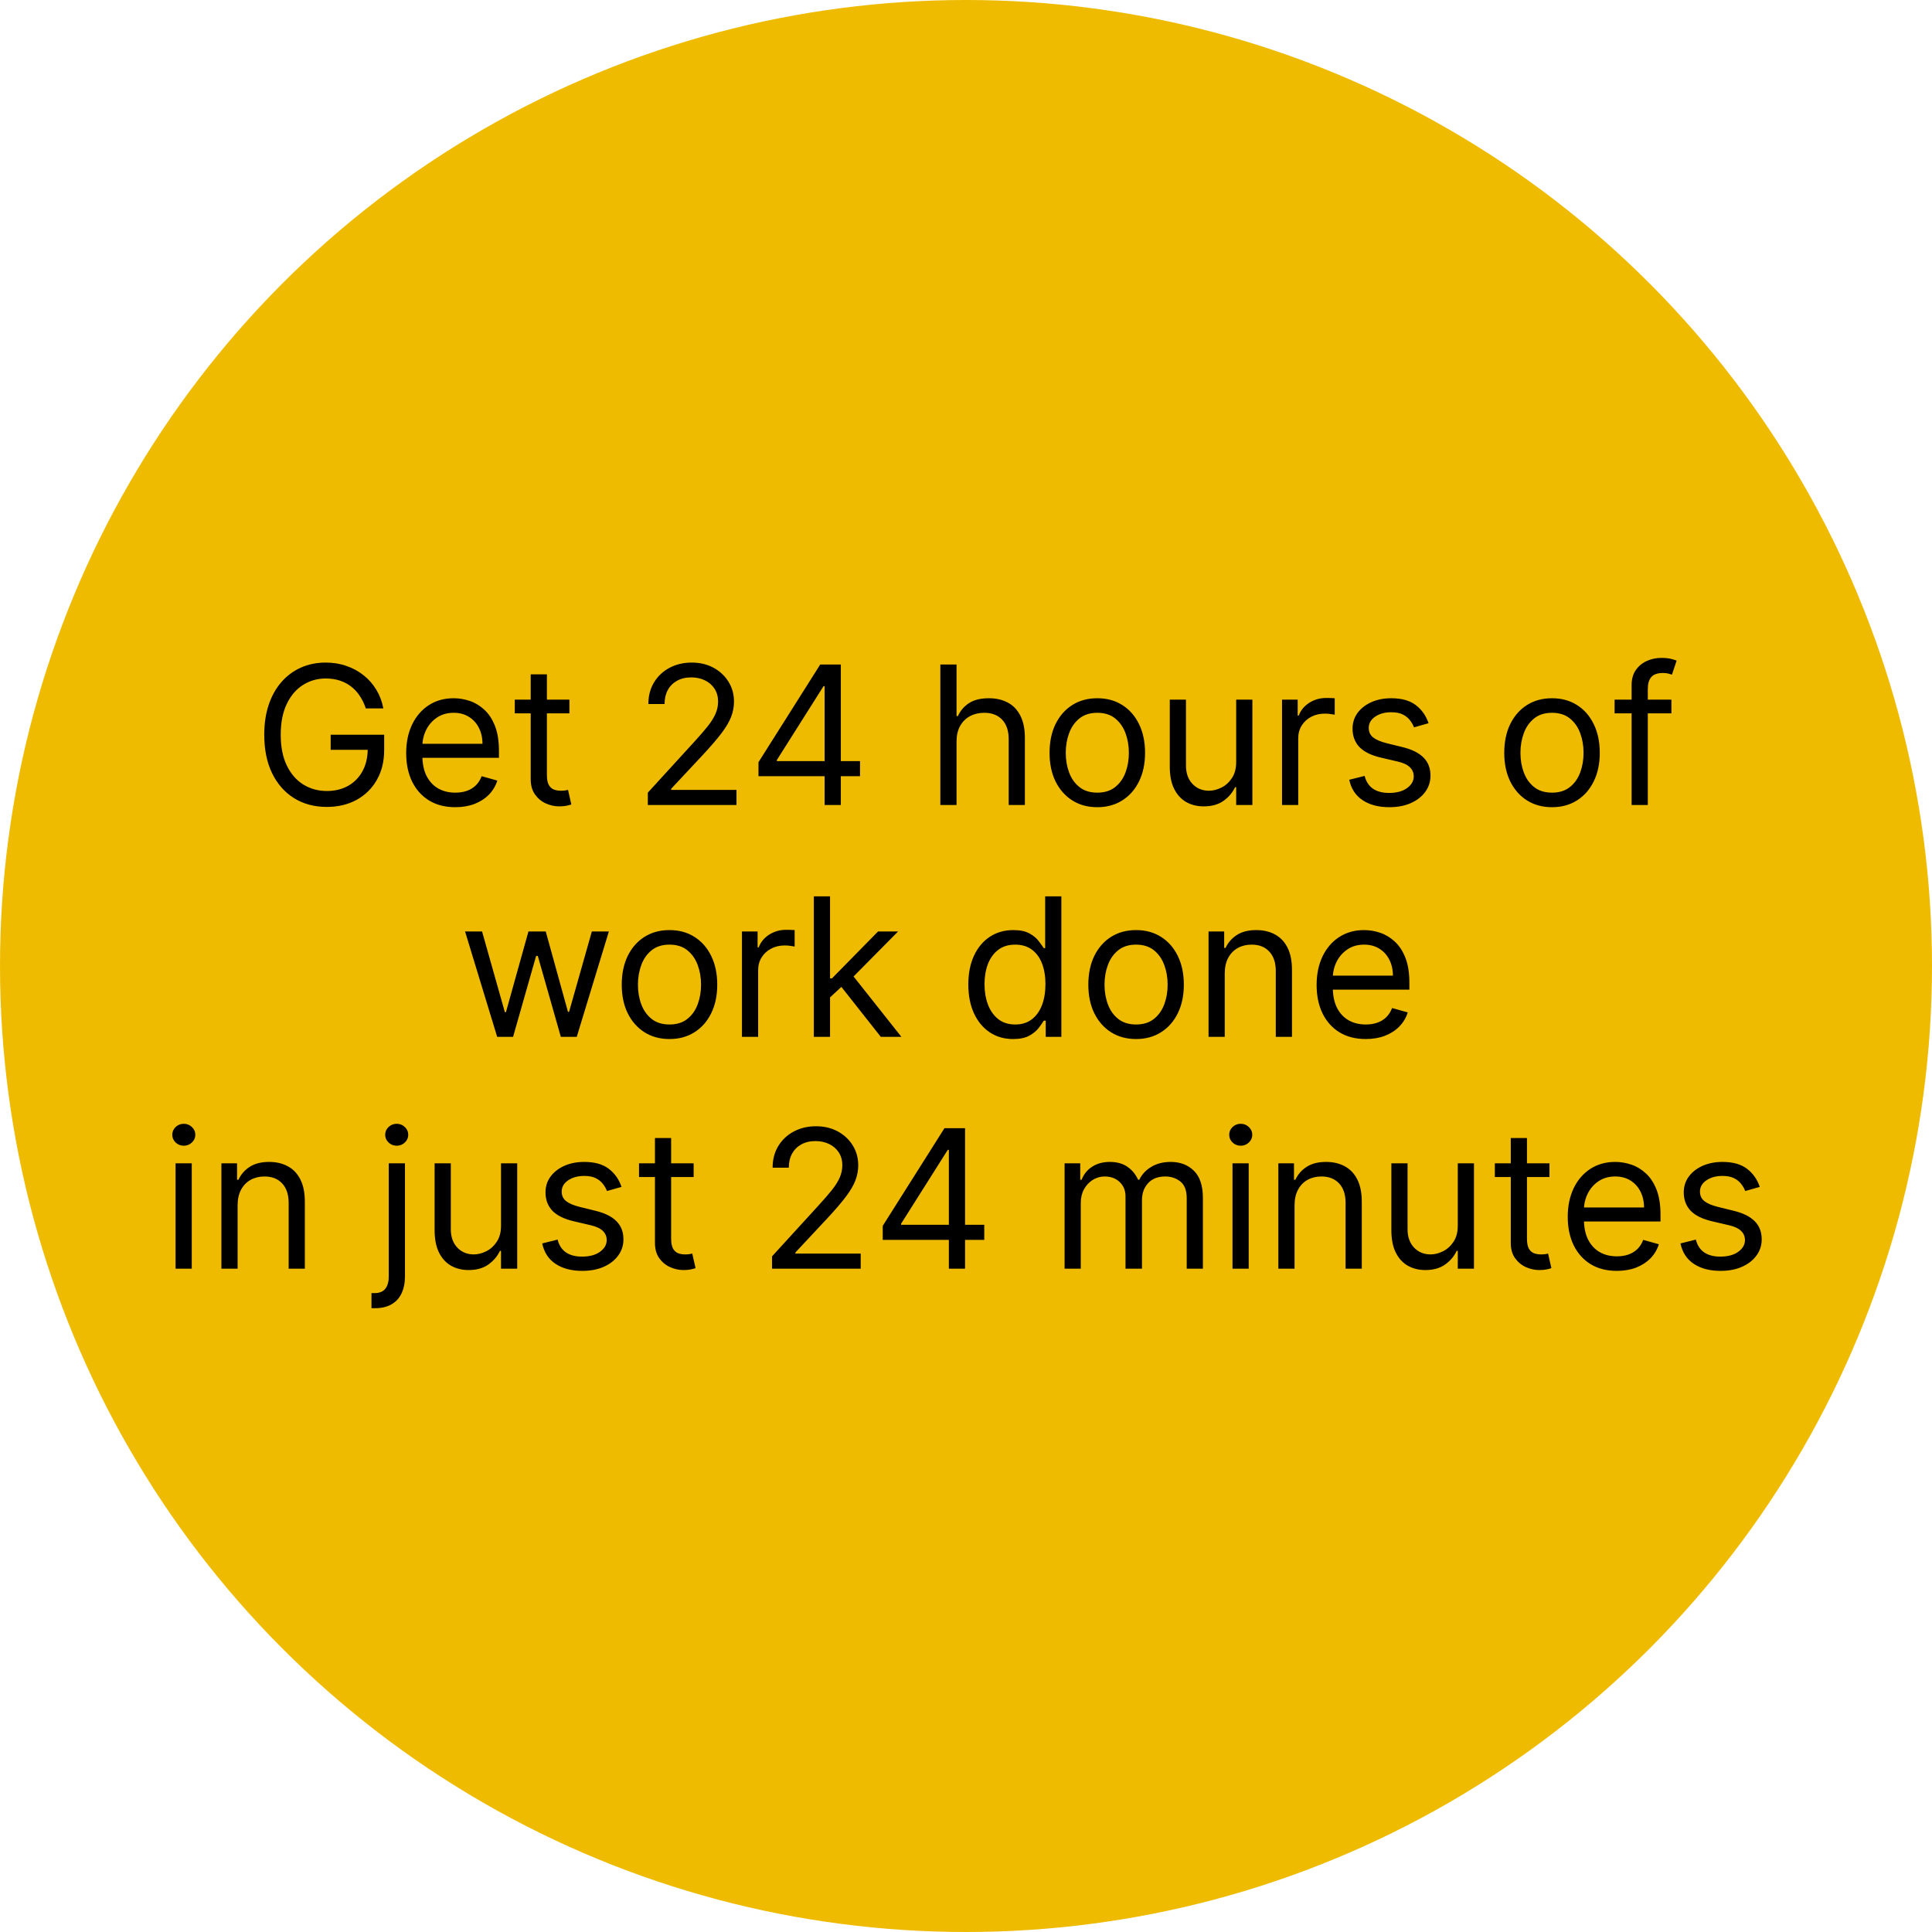 <svg width="300" height="300" viewBox="0 0 300 300" fill="none" xmlns="http://www.w3.org/2000/svg">
<circle cx="150" cy="150" r="150" fill="#EFBB00"/>
<path d="M56.8 110C56.566 109.283 56.257 108.64 55.873 108.072C55.497 107.496 55.046 107.006 54.52 106.602C54.002 106.197 53.412 105.888 52.752 105.675C52.091 105.462 51.367 105.355 50.578 105.355C49.286 105.355 48.11 105.689 47.052 106.357C45.994 107.024 45.152 108.008 44.527 109.308C43.902 110.607 43.59 112.202 43.59 114.091C43.59 115.98 43.906 117.575 44.538 118.874C45.17 120.174 46.026 121.158 47.105 121.825C48.185 122.493 49.399 122.827 50.749 122.827C51.999 122.827 53.1 122.56 54.051 122.028C55.01 121.488 55.756 120.728 56.289 119.748C56.828 118.761 57.098 117.599 57.098 116.264L57.908 116.435H51.345V114.091H59.655V116.435C59.655 118.232 59.272 119.794 58.505 121.122C57.745 122.45 56.693 123.48 55.351 124.212C54.016 124.936 52.482 125.298 50.749 125.298C48.817 125.298 47.12 124.844 45.657 123.935C44.201 123.026 43.064 121.733 42.247 120.057C41.438 118.381 41.033 116.392 41.033 114.091C41.033 112.365 41.264 110.813 41.725 109.435C42.194 108.05 42.855 106.871 43.707 105.898C44.559 104.925 45.568 104.18 46.733 103.661C47.897 103.143 49.179 102.884 50.578 102.884C51.729 102.884 52.801 103.058 53.796 103.406C54.797 103.746 55.688 104.233 56.47 104.865C57.258 105.49 57.915 106.239 58.441 107.113C58.966 107.979 59.328 108.942 59.527 110H56.8ZM70.7 125.341C69.123 125.341 67.763 124.993 66.62 124.297C65.483 123.594 64.606 122.614 63.988 121.357C63.378 120.092 63.072 118.622 63.072 116.946C63.072 115.27 63.378 113.793 63.988 112.514C64.606 111.229 65.466 110.227 66.567 109.51C67.674 108.786 68.967 108.423 70.444 108.423C71.297 108.423 72.138 108.565 72.969 108.849C73.8 109.134 74.557 109.595 75.238 110.234C75.92 110.866 76.463 111.705 76.868 112.749C77.273 113.793 77.476 115.078 77.476 116.605V117.67H64.862V115.497H74.919C74.919 114.574 74.734 113.75 74.365 113.026C74.003 112.301 73.484 111.729 72.809 111.31C72.142 110.891 71.353 110.682 70.444 110.682C69.443 110.682 68.576 110.93 67.845 111.428C67.121 111.918 66.563 112.557 66.172 113.345C65.782 114.134 65.586 114.979 65.586 115.881V117.33C65.586 118.565 65.799 119.613 66.226 120.472C66.659 121.325 67.259 121.974 68.026 122.422C68.793 122.862 69.684 123.082 70.7 123.082C71.361 123.082 71.957 122.99 72.49 122.805C73.03 122.614 73.495 122.33 73.885 121.953C74.276 121.57 74.578 121.094 74.791 120.526L77.22 121.207C76.964 122.031 76.534 122.756 75.931 123.381C75.327 123.999 74.581 124.482 73.694 124.83C72.806 125.17 71.808 125.341 70.7 125.341ZM88.417 108.636V110.767H79.936V108.636H88.417ZM82.408 104.716H84.922V120.312C84.922 121.023 85.025 121.555 85.231 121.911C85.444 122.259 85.714 122.493 86.041 122.614C86.375 122.727 86.726 122.784 87.096 122.784C87.373 122.784 87.6 122.77 87.777 122.741C87.955 122.706 88.097 122.678 88.204 122.656L88.715 124.915C88.544 124.979 88.307 125.043 88.001 125.107C87.696 125.178 87.309 125.213 86.84 125.213C86.13 125.213 85.434 125.06 84.752 124.755C84.077 124.45 83.516 123.984 83.069 123.359C82.628 122.734 82.408 121.946 82.408 120.994V104.716ZM100.593 125V123.082L107.795 115.199C108.64 114.276 109.336 113.473 109.883 112.791C110.43 112.102 110.835 111.456 111.098 110.852C111.368 110.241 111.503 109.602 111.503 108.935C111.503 108.168 111.318 107.504 110.949 106.942C110.586 106.381 110.089 105.948 109.457 105.643C108.825 105.337 108.115 105.185 107.326 105.185C106.488 105.185 105.757 105.359 105.132 105.707C104.514 106.048 104.035 106.527 103.694 107.145C103.36 107.763 103.193 108.487 103.193 109.318H100.679C100.679 108.04 100.973 106.918 101.563 105.952C102.152 104.986 102.955 104.233 103.971 103.693C104.993 103.153 106.14 102.884 107.412 102.884C108.69 102.884 109.823 103.153 110.81 103.693C111.797 104.233 112.571 104.961 113.133 105.877C113.694 106.793 113.974 107.812 113.974 108.935C113.974 109.737 113.829 110.522 113.537 111.289C113.253 112.049 112.756 112.898 112.046 113.835C111.343 114.766 110.366 115.902 109.116 117.244L104.216 122.486V122.656H114.358V125H100.593ZM117.777 120.526V118.352L127.366 103.182H128.942V106.548H127.877L120.633 118.011V118.182H133.544V120.526H117.777ZM128.047 125V119.865V118.853V103.182H130.562V125H128.047ZM148.531 115.156V125H146.017V103.182H148.531V111.193H148.744C149.128 110.348 149.703 109.677 150.47 109.18C151.244 108.675 152.274 108.423 153.56 108.423C154.675 108.423 155.651 108.647 156.489 109.094C157.327 109.535 157.977 110.213 158.439 111.129C158.908 112.038 159.142 113.196 159.142 114.602V125H156.628V114.773C156.628 113.473 156.29 112.468 155.616 111.758C154.948 111.04 154.021 110.682 152.835 110.682C152.011 110.682 151.273 110.856 150.619 111.204C149.973 111.552 149.462 112.06 149.085 112.727C148.716 113.395 148.531 114.205 148.531 115.156ZM170.389 125.341C168.912 125.341 167.616 124.989 166.501 124.286C165.393 123.583 164.526 122.599 163.901 121.335C163.283 120.071 162.975 118.594 162.975 116.903C162.975 115.199 163.283 113.711 163.901 112.44C164.526 111.168 165.393 110.181 166.501 109.478C167.616 108.775 168.912 108.423 170.389 108.423C171.867 108.423 173.159 108.775 174.267 109.478C175.382 110.181 176.249 111.168 176.867 112.44C177.492 113.711 177.804 115.199 177.804 116.903C177.804 118.594 177.492 120.071 176.867 121.335C176.249 122.599 175.382 123.583 174.267 124.286C173.159 124.989 171.867 125.341 170.389 125.341ZM170.389 123.082C171.511 123.082 172.435 122.795 173.159 122.219C173.884 121.644 174.42 120.888 174.768 119.95C175.116 119.013 175.29 117.997 175.29 116.903C175.29 115.81 175.116 114.79 174.768 113.846C174.42 112.901 173.884 112.138 173.159 111.555C172.435 110.973 171.511 110.682 170.389 110.682C169.267 110.682 168.344 110.973 167.619 111.555C166.895 112.138 166.359 112.901 166.011 113.846C165.663 114.79 165.489 115.81 165.489 116.903C165.489 117.997 165.663 119.013 166.011 119.95C166.359 120.888 166.895 121.644 167.619 122.219C168.344 122.795 169.267 123.082 170.389 123.082ZM191.954 118.31V108.636H194.469V125H191.954V122.23H191.784C191.4 123.061 190.804 123.768 189.994 124.35C189.185 124.925 188.162 125.213 186.926 125.213C185.903 125.213 184.994 124.989 184.199 124.542C183.403 124.087 182.778 123.406 182.324 122.496C181.869 121.58 181.642 120.426 181.642 119.034V108.636H184.156V118.864C184.156 120.057 184.49 121.009 185.158 121.719C185.832 122.429 186.692 122.784 187.736 122.784C188.361 122.784 188.996 122.624 189.643 122.305C190.296 121.985 190.843 121.495 191.283 120.835C191.731 120.174 191.954 119.332 191.954 118.31ZM199.074 125V108.636H201.503V111.108H201.673C201.971 110.298 202.511 109.641 203.292 109.137C204.074 108.633 204.954 108.381 205.934 108.381C206.119 108.381 206.35 108.384 206.627 108.391C206.904 108.398 207.113 108.409 207.255 108.423V110.98C207.17 110.959 206.975 110.927 206.669 110.884C206.371 110.835 206.055 110.81 205.721 110.81C204.926 110.81 204.216 110.977 203.591 111.31C202.973 111.637 202.483 112.092 202.12 112.674C201.765 113.249 201.588 113.906 201.588 114.645V125H199.074ZM221.827 112.301L219.568 112.94C219.426 112.564 219.217 112.198 218.94 111.843C218.67 111.481 218.3 111.183 217.832 110.948C217.363 110.714 216.763 110.597 216.031 110.597C215.03 110.597 214.195 110.827 213.528 111.289C212.867 111.744 212.537 112.322 212.537 113.026C212.537 113.651 212.764 114.144 213.219 114.506C213.673 114.869 214.383 115.17 215.349 115.412L217.778 116.009C219.241 116.364 220.332 116.907 221.049 117.638C221.766 118.363 222.125 119.297 222.125 120.44C222.125 121.378 221.855 122.216 221.315 122.955C220.783 123.693 220.037 124.276 219.078 124.702C218.119 125.128 217.004 125.341 215.733 125.341C214.064 125.341 212.682 124.979 211.589 124.254C210.495 123.53 209.802 122.472 209.511 121.08L211.898 120.483C212.125 121.364 212.555 122.024 213.187 122.464C213.826 122.905 214.66 123.125 215.69 123.125C216.862 123.125 217.793 122.876 218.481 122.379C219.177 121.875 219.525 121.271 219.525 120.568C219.525 120 219.327 119.524 218.929 119.141C218.531 118.75 217.92 118.459 217.097 118.267L214.369 117.628C212.871 117.273 211.77 116.722 211.067 115.977C210.371 115.224 210.023 114.283 210.023 113.153C210.023 112.23 210.282 111.413 210.8 110.703C211.326 109.993 212.04 109.435 212.942 109.031C213.851 108.626 214.881 108.423 216.031 108.423C217.65 108.423 218.922 108.778 219.845 109.489C220.775 110.199 221.436 111.136 221.827 112.301ZM240.995 125.341C239.517 125.341 238.221 124.989 237.106 124.286C235.998 123.583 235.132 122.599 234.507 121.335C233.889 120.071 233.58 118.594 233.58 116.903C233.58 115.199 233.889 113.711 234.507 112.44C235.132 111.168 235.998 110.181 237.106 109.478C238.221 108.775 239.517 108.423 240.995 108.423C242.472 108.423 243.765 108.775 244.873 109.478C245.988 110.181 246.854 111.168 247.472 112.44C248.097 113.711 248.41 115.199 248.41 116.903C248.41 118.594 248.097 120.071 247.472 121.335C246.854 122.599 245.988 123.583 244.873 124.286C243.765 124.989 242.472 125.341 240.995 125.341ZM240.995 123.082C242.117 123.082 243.04 122.795 243.765 122.219C244.489 121.644 245.025 120.888 245.373 119.95C245.721 119.013 245.895 117.997 245.895 116.903C245.895 115.81 245.721 114.79 245.373 113.846C245.025 112.901 244.489 112.138 243.765 111.555C243.04 110.973 242.117 110.682 240.995 110.682C239.873 110.682 238.949 110.973 238.225 111.555C237.5 112.138 236.964 112.901 236.616 113.846C236.268 114.79 236.094 115.81 236.094 116.903C236.094 117.997 236.268 119.013 236.616 119.95C236.964 120.888 237.5 121.644 238.225 122.219C238.949 122.795 239.873 123.082 240.995 123.082ZM259.534 108.636V110.767H250.713V108.636H259.534ZM253.355 125V106.378C253.355 105.44 253.576 104.659 254.016 104.034C254.456 103.409 255.028 102.94 255.731 102.628C256.434 102.315 257.176 102.159 257.958 102.159C258.576 102.159 259.08 102.209 259.47 102.308C259.861 102.408 260.152 102.5 260.344 102.585L259.62 104.759C259.492 104.716 259.314 104.663 259.087 104.599C258.867 104.535 258.576 104.503 258.213 104.503C257.382 104.503 256.782 104.712 256.413 105.131C256.051 105.55 255.87 106.165 255.87 106.974V125H253.355ZM77.2 161L72.214 144.636H74.856L78.393 157.165H78.564L82.058 144.636H84.743L88.194 157.122H88.365L91.902 144.636H94.544L89.558 161H87.086L83.507 148.429H83.251L79.671 161H77.2ZM103.959 161.341C102.481 161.341 101.185 160.989 100.07 160.286C98.962 159.583 98.096 158.599 97.471 157.335C96.853 156.071 96.544 154.594 96.544 152.903C96.544 151.199 96.853 149.711 97.471 148.44C98.096 147.168 98.962 146.181 100.07 145.478C101.185 144.775 102.481 144.423 103.959 144.423C105.436 144.423 106.729 144.775 107.836 145.478C108.952 146.181 109.818 147.168 110.436 148.44C111.061 149.711 111.373 151.199 111.373 152.903C111.373 154.594 111.061 156.071 110.436 157.335C109.818 158.599 108.952 159.583 107.836 160.286C106.729 160.989 105.436 161.341 103.959 161.341ZM103.959 159.082C105.081 159.082 106.004 158.795 106.729 158.219C107.453 157.644 107.989 156.888 108.337 155.95C108.685 155.013 108.859 153.997 108.859 152.903C108.859 151.81 108.685 150.79 108.337 149.846C107.989 148.901 107.453 148.138 106.729 147.555C106.004 146.973 105.081 146.682 103.959 146.682C102.836 146.682 101.913 146.973 101.189 147.555C100.464 148.138 99.928 148.901 99.58 149.846C99.232 150.79 99.058 151.81 99.058 152.903C99.058 153.997 99.232 155.013 99.58 155.95C99.928 156.888 100.464 157.644 101.189 158.219C101.913 158.795 102.836 159.082 103.959 159.082ZM115.211 161V144.636H117.64V147.108H117.811C118.109 146.298 118.649 145.641 119.43 145.137C120.211 144.633 121.092 144.381 122.072 144.381C122.257 144.381 122.488 144.384 122.765 144.391C123.042 144.398 123.251 144.409 123.393 144.423V146.98C123.308 146.959 123.113 146.927 122.807 146.884C122.509 146.835 122.193 146.81 121.859 146.81C121.064 146.81 120.353 146.977 119.728 147.31C119.11 147.637 118.62 148.092 118.258 148.674C117.903 149.249 117.725 149.906 117.725 150.645V161H115.211ZM128.717 155.034L128.675 151.923H129.186L136.345 144.636H139.456L131.828 152.349H131.615L128.717 155.034ZM126.373 161V139.182H128.888V161H126.373ZM136.771 161L130.379 152.903L132.169 151.156L139.967 161H136.771ZM157.308 161.341C155.945 161.341 154.741 160.996 153.697 160.308C152.653 159.612 151.836 158.631 151.246 157.367C150.657 156.096 150.362 154.594 150.362 152.861C150.362 151.142 150.657 149.651 151.246 148.386C151.836 147.122 152.656 146.146 153.707 145.457C154.759 144.768 155.973 144.423 157.351 144.423C158.416 144.423 159.258 144.601 159.876 144.956C160.501 145.304 160.977 145.702 161.303 146.149C161.637 146.589 161.896 146.952 162.081 147.236H162.294V139.182H164.808V161H162.379V158.486H162.081C161.896 158.784 161.634 159.161 161.293 159.615C160.952 160.062 160.465 160.464 159.833 160.819C159.201 161.167 158.359 161.341 157.308 161.341ZM157.649 159.082C158.658 159.082 159.51 158.82 160.206 158.294C160.902 157.761 161.431 157.026 161.793 156.089C162.156 155.144 162.337 154.054 162.337 152.818C162.337 151.597 162.159 150.528 161.804 149.612C161.449 148.688 160.923 147.971 160.227 147.46C159.531 146.941 158.672 146.682 157.649 146.682C156.584 146.682 155.696 146.955 154.986 147.502C154.283 148.042 153.754 148.777 153.398 149.707C153.05 150.631 152.876 151.668 152.876 152.818C152.876 153.983 153.054 155.041 153.409 155.993C153.771 156.937 154.304 157.69 155.007 158.251C155.717 158.805 156.598 159.082 157.649 159.082ZM176.41 161.341C174.933 161.341 173.636 160.989 172.521 160.286C171.413 159.583 170.547 158.599 169.922 157.335C169.304 156.071 168.995 154.594 168.995 152.903C168.995 151.199 169.304 149.711 169.922 148.44C170.547 147.168 171.413 146.181 172.521 145.478C173.636 144.775 174.933 144.423 176.41 144.423C177.887 144.423 179.18 144.775 180.288 145.478C181.403 146.181 182.269 147.168 182.887 148.44C183.512 149.711 183.825 151.199 183.825 152.903C183.825 154.594 183.512 156.071 182.887 157.335C182.269 158.599 181.403 159.583 180.288 160.286C179.18 160.989 177.887 161.341 176.41 161.341ZM176.41 159.082C177.532 159.082 178.455 158.795 179.18 158.219C179.904 157.644 180.44 156.888 180.788 155.95C181.136 155.013 181.31 153.997 181.31 152.903C181.31 151.81 181.136 150.79 180.788 149.846C180.44 148.901 179.904 148.138 179.18 147.555C178.455 146.973 177.532 146.682 176.41 146.682C175.288 146.682 174.364 146.973 173.64 147.555C172.915 148.138 172.379 148.901 172.031 149.846C171.683 150.79 171.509 151.81 171.509 152.903C171.509 153.997 171.683 155.013 172.031 155.95C172.379 156.888 172.915 157.644 173.64 158.219C174.364 158.795 175.288 159.082 176.41 159.082ZM190.177 151.156V161H187.662V144.636H190.091V147.193H190.305C190.688 146.362 191.27 145.695 192.052 145.19C192.833 144.679 193.841 144.423 195.077 144.423C196.185 144.423 197.155 144.651 197.986 145.105C198.817 145.553 199.463 146.234 199.925 147.151C200.386 148.06 200.617 149.21 200.617 150.602V161H198.103V150.773C198.103 149.487 197.769 148.486 197.101 147.768C196.434 147.044 195.518 146.682 194.353 146.682C193.55 146.682 192.833 146.856 192.201 147.204C191.576 147.552 191.082 148.06 190.72 148.727C190.358 149.395 190.177 150.205 190.177 151.156ZM212.072 161.341C210.495 161.341 209.135 160.993 207.992 160.297C206.855 159.594 205.978 158.614 205.36 157.357C204.75 156.092 204.444 154.622 204.444 152.946C204.444 151.27 204.75 149.793 205.36 148.514C205.978 147.229 206.838 146.227 207.939 145.51C209.047 144.786 210.339 144.423 211.816 144.423C212.669 144.423 213.51 144.565 214.341 144.849C215.172 145.134 215.929 145.595 216.61 146.234C217.292 146.866 217.836 147.705 218.24 148.749C218.645 149.793 218.848 151.078 218.848 152.605V153.67H206.234V151.497H216.291C216.291 150.574 216.106 149.75 215.737 149.026C215.375 148.301 214.856 147.729 214.181 147.31C213.514 146.891 212.725 146.682 211.816 146.682C210.815 146.682 209.949 146.93 209.217 147.428C208.493 147.918 207.935 148.557 207.544 149.345C207.154 150.134 206.958 150.979 206.958 151.881V153.33C206.958 154.565 207.172 155.613 207.598 156.472C208.031 157.325 208.631 157.974 209.398 158.422C210.165 158.862 211.056 159.082 212.072 159.082C212.733 159.082 213.329 158.99 213.862 158.805C214.402 158.614 214.867 158.33 215.257 157.953C215.648 157.57 215.95 157.094 216.163 156.526L218.592 157.207C218.336 158.031 217.907 158.756 217.303 159.381C216.699 159.999 215.953 160.482 215.066 160.83C214.178 161.17 213.18 161.341 212.072 161.341ZM27.262 197V180.636H29.776V197H27.262ZM28.541 177.909C28.05 177.909 27.628 177.742 27.273 177.408C26.925 177.075 26.751 176.673 26.751 176.205C26.751 175.736 26.925 175.335 27.273 175.001C27.628 174.667 28.05 174.5 28.541 174.5C29.03 174.5 29.45 174.667 29.798 175.001C30.153 175.335 30.33 175.736 30.33 176.205C30.33 176.673 30.153 177.075 29.798 177.408C29.45 177.742 29.03 177.909 28.541 177.909ZM36.895 187.156V197H34.381V180.636H36.81V183.193H37.023C37.407 182.362 37.989 181.695 38.77 181.19C39.552 180.679 40.56 180.423 41.796 180.423C42.904 180.423 43.873 180.651 44.704 181.105C45.535 181.553 46.182 182.234 46.643 183.151C47.105 184.06 47.336 185.21 47.336 186.602V197H44.822V186.773C44.822 185.487 44.488 184.486 43.82 183.768C43.153 183.044 42.236 182.682 41.072 182.682C40.269 182.682 39.552 182.856 38.92 183.204C38.295 183.552 37.801 184.06 37.439 184.727C37.077 185.395 36.895 186.205 36.895 187.156ZM60.367 180.636H62.882V198.193C62.882 199.202 62.708 200.075 62.36 200.814C62.019 201.553 61.5 202.124 60.804 202.529C60.115 202.934 59.245 203.136 58.194 203.136C58.109 203.136 58.024 203.136 57.939 203.136C57.853 203.136 57.768 203.136 57.683 203.136V200.793C57.768 200.793 57.846 200.793 57.917 200.793C57.988 200.793 58.066 200.793 58.152 200.793C58.919 200.793 59.48 200.565 59.835 200.111C60.19 199.663 60.367 199.024 60.367 198.193V180.636ZM61.603 177.909C61.113 177.909 60.691 177.742 60.336 177.408C59.988 177.075 59.814 176.673 59.814 176.205C59.814 175.736 59.988 175.335 60.336 175.001C60.691 174.667 61.113 174.5 61.603 174.5C62.093 174.5 62.512 174.667 62.86 175.001C63.216 175.335 63.393 175.736 63.393 176.205C63.393 176.673 63.216 177.075 62.86 177.408C62.512 177.742 62.093 177.909 61.603 177.909ZM77.799 190.31V180.636H80.313V197H77.799V194.23H77.629C77.245 195.061 76.649 195.768 75.839 196.35C75.029 196.925 74.007 197.213 72.771 197.213C71.748 197.213 70.839 196.989 70.043 196.542C69.248 196.087 68.623 195.406 68.168 194.496C67.714 193.58 67.487 192.426 67.487 191.034V180.636H70.001V190.864C70.001 192.057 70.335 193.009 71.002 193.719C71.677 194.429 72.536 194.784 73.58 194.784C74.205 194.784 74.841 194.624 75.487 194.305C76.141 193.985 76.688 193.495 77.128 192.835C77.576 192.174 77.799 191.332 77.799 190.31ZM96.509 184.301L94.251 184.94C94.109 184.564 93.899 184.198 93.622 183.843C93.352 183.481 92.983 183.183 92.514 182.948C92.046 182.714 91.445 182.597 90.714 182.597C89.712 182.597 88.878 182.827 88.21 183.289C87.55 183.744 87.219 184.322 87.219 185.026C87.219 185.651 87.447 186.144 87.901 186.506C88.356 186.869 89.066 187.17 90.032 187.412L92.461 188.009C93.924 188.364 95.014 188.907 95.731 189.638C96.449 190.363 96.808 191.297 96.808 192.44C96.808 193.378 96.538 194.216 95.998 194.955C95.465 195.693 94.719 196.276 93.761 196.702C92.802 197.128 91.687 197.341 90.415 197.341C88.746 197.341 87.365 196.979 86.271 196.254C85.178 195.53 84.485 194.472 84.194 193.08L86.58 192.483C86.808 193.364 87.237 194.024 87.869 194.464C88.508 194.905 89.343 195.125 90.373 195.125C91.545 195.125 92.475 194.876 93.164 194.379C93.86 193.875 94.208 193.271 94.208 192.568C94.208 192 94.009 191.524 93.612 191.141C93.214 190.75 92.603 190.459 91.779 190.267L89.052 189.628C87.553 189.273 86.452 188.722 85.749 187.977C85.053 187.224 84.705 186.283 84.705 185.153C84.705 184.23 84.965 183.413 85.483 182.703C86.008 181.993 86.722 181.435 87.624 181.031C88.533 180.626 89.563 180.423 90.714 180.423C92.333 180.423 93.604 180.778 94.528 181.489C95.458 182.199 96.119 183.136 96.509 184.301ZM107.709 180.636V182.767H99.228V180.636H107.709ZM101.7 176.716H104.214V192.312C104.214 193.023 104.317 193.555 104.523 193.911C104.736 194.259 105.006 194.493 105.333 194.614C105.667 194.727 106.018 194.784 106.388 194.784C106.665 194.784 106.892 194.77 107.069 194.741C107.247 194.706 107.389 194.678 107.496 194.656L108.007 196.915C107.836 196.979 107.599 197.043 107.293 197.107C106.988 197.178 106.601 197.213 106.132 197.213C105.422 197.213 104.726 197.06 104.044 196.755C103.369 196.45 102.808 195.984 102.361 195.359C101.92 194.734 101.7 193.946 101.7 192.994V176.716ZM119.885 197V195.082L127.087 187.199C127.932 186.276 128.628 185.473 129.175 184.791C129.722 184.102 130.127 183.456 130.39 182.852C130.66 182.241 130.795 181.602 130.795 180.935C130.795 180.168 130.61 179.504 130.241 178.942C129.878 178.381 129.381 177.948 128.749 177.643C128.117 177.337 127.407 177.185 126.618 177.185C125.78 177.185 125.049 177.359 124.424 177.707C123.806 178.048 123.327 178.527 122.986 179.145C122.652 179.763 122.485 180.487 122.485 181.318H119.971C119.971 180.04 120.265 178.918 120.855 177.952C121.444 176.986 122.247 176.233 123.263 175.693C124.285 175.153 125.432 174.884 126.704 174.884C127.982 174.884 129.115 175.153 130.102 175.693C131.089 176.233 131.863 176.961 132.425 177.877C132.986 178.793 133.266 179.812 133.266 180.935C133.266 181.737 133.121 182.522 132.829 183.289C132.545 184.049 132.048 184.898 131.338 185.835C130.635 186.766 129.658 187.902 128.408 189.244L123.508 194.486V194.656H133.65V197H119.885ZM137.069 192.526V190.352L146.657 175.182H148.234V178.548H147.169L139.925 190.011V190.182H152.836V192.526H137.069ZM147.339 197V191.865V190.853V175.182H149.854V197H147.339ZM165.309 197V180.636H167.738V183.193H167.951C168.292 182.32 168.842 181.641 169.602 181.158C170.362 180.668 171.275 180.423 172.34 180.423C173.42 180.423 174.318 180.668 175.036 181.158C175.76 181.641 176.325 182.32 176.729 183.193H176.9C177.319 182.348 177.947 181.677 178.786 181.18C179.624 180.675 180.629 180.423 181.8 180.423C183.263 180.423 184.46 180.881 185.391 181.798C186.321 182.707 186.786 184.124 186.786 186.048V197H184.272V186.048C184.272 184.841 183.942 183.978 183.281 183.46C182.621 182.941 181.843 182.682 180.948 182.682C179.798 182.682 178.906 183.03 178.274 183.726C177.642 184.415 177.326 185.288 177.326 186.347V197H174.769V185.793C174.769 184.862 174.467 184.113 173.864 183.545C173.26 182.969 172.482 182.682 171.531 182.682C170.877 182.682 170.266 182.856 169.698 183.204C169.137 183.552 168.683 184.035 168.335 184.653C167.994 185.263 167.823 185.97 167.823 186.773V197H165.309ZM191.383 197V180.636H193.897V197H191.383ZM192.662 177.909C192.172 177.909 191.749 177.742 191.394 177.408C191.046 177.075 190.872 176.673 190.872 176.205C190.872 175.736 191.046 175.335 191.394 175.001C191.749 174.667 192.172 174.5 192.662 174.5C193.152 174.5 193.571 174.667 193.919 175.001C194.274 175.335 194.451 175.736 194.451 176.205C194.451 176.673 194.274 177.075 193.919 177.408C193.571 177.742 193.152 177.909 192.662 177.909ZM201.017 187.156V197H198.502V180.636H200.931V183.193H201.144C201.528 182.362 202.11 181.695 202.892 181.19C203.673 180.679 204.681 180.423 205.917 180.423C207.025 180.423 207.994 180.651 208.825 181.105C209.656 181.553 210.303 182.234 210.764 183.151C211.226 184.06 211.457 185.21 211.457 186.602V197H208.943V186.773C208.943 185.487 208.609 184.486 207.941 183.768C207.274 183.044 206.357 182.682 205.193 182.682C204.39 182.682 203.673 182.856 203.041 183.204C202.416 183.552 201.922 184.06 201.56 184.727C201.198 185.395 201.017 186.205 201.017 187.156ZM226.364 190.31V180.636H228.878V197H226.364V194.23H226.193C225.81 195.061 225.213 195.768 224.403 196.35C223.594 196.925 222.571 197.213 221.335 197.213C220.312 197.213 219.403 196.989 218.608 196.542C217.813 196.087 217.188 195.406 216.733 194.496C216.278 193.58 216.051 192.426 216.051 191.034V180.636H218.565V190.864C218.565 192.057 218.899 193.009 219.567 193.719C220.241 194.429 221.101 194.784 222.145 194.784C222.77 194.784 223.406 194.624 224.052 194.305C224.705 193.985 225.252 193.495 225.692 192.835C226.14 192.174 226.364 191.332 226.364 190.31ZM240.599 180.636V182.767H232.119V180.636H240.599ZM234.591 176.716H237.105V192.312C237.105 193.023 237.208 193.555 237.414 193.911C237.627 194.259 237.897 194.493 238.224 194.614C238.557 194.727 238.909 194.784 239.278 194.784C239.555 194.784 239.782 194.77 239.96 194.741C240.138 194.706 240.28 194.678 240.386 194.656L240.898 196.915C240.727 196.979 240.489 197.043 240.184 197.107C239.878 197.178 239.491 197.213 239.023 197.213C238.312 197.213 237.616 197.06 236.934 196.755C236.26 196.45 235.699 195.984 235.251 195.359C234.811 194.734 234.591 193.946 234.591 192.994V176.716ZM251.066 197.341C249.49 197.341 248.129 196.993 246.986 196.297C245.85 195.594 244.972 194.614 244.355 193.357C243.744 192.092 243.438 190.622 243.438 188.946C243.438 187.27 243.744 185.793 244.355 184.514C244.972 183.229 245.832 182.227 246.933 181.51C248.041 180.786 249.333 180.423 250.811 180.423C251.663 180.423 252.504 180.565 253.335 180.849C254.166 181.134 254.923 181.595 255.605 182.234C256.286 182.866 256.83 183.705 257.235 184.749C257.639 185.793 257.842 187.078 257.842 188.605V189.67H245.228V187.497H255.285C255.285 186.574 255.1 185.75 254.731 185.026C254.369 184.301 253.85 183.729 253.176 183.31C252.508 182.891 251.72 182.682 250.811 182.682C249.809 182.682 248.943 182.93 248.211 183.428C247.487 183.918 246.929 184.557 246.539 185.345C246.148 186.134 245.953 186.979 245.953 187.881V189.33C245.953 190.565 246.166 191.613 246.592 192.472C247.025 193.325 247.625 193.974 248.392 194.422C249.159 194.862 250.051 195.082 251.066 195.082C251.727 195.082 252.323 194.99 252.856 194.805C253.396 194.614 253.861 194.33 254.252 193.953C254.642 193.57 254.944 193.094 255.157 192.526L257.586 193.207C257.33 194.031 256.901 194.756 256.297 195.381C255.693 195.999 254.948 196.482 254.06 196.83C253.172 197.17 252.174 197.341 251.066 197.341ZM273.257 184.301L270.999 184.94C270.857 184.564 270.647 184.198 270.37 183.843C270.1 183.481 269.731 183.183 269.262 182.948C268.794 182.714 268.193 182.597 267.462 182.597C266.46 182.597 265.626 182.827 264.958 183.289C264.298 183.744 263.968 184.322 263.968 185.026C263.968 185.651 264.195 186.144 264.649 186.506C265.104 186.869 265.814 187.17 266.78 187.412L269.209 188.009C270.672 188.364 271.762 188.907 272.48 189.638C273.197 190.363 273.556 191.297 273.556 192.44C273.556 193.378 273.286 194.216 272.746 194.955C272.213 195.693 271.468 196.276 270.509 196.702C269.55 197.128 268.435 197.341 267.164 197.341C265.494 197.341 264.113 196.979 263.019 196.254C261.926 195.53 261.233 194.472 260.942 193.08L263.328 192.483C263.556 193.364 263.985 194.024 264.617 194.464C265.257 194.905 266.091 195.125 267.121 195.125C268.293 195.125 269.223 194.876 269.912 194.379C270.608 193.875 270.956 193.271 270.956 192.568C270.956 192 270.757 191.524 270.36 191.141C269.962 190.75 269.351 190.459 268.527 190.267L265.8 189.628C264.301 189.273 263.2 188.722 262.497 187.977C261.801 187.224 261.453 186.283 261.453 185.153C261.453 184.23 261.713 183.413 262.231 182.703C262.757 181.993 263.47 181.435 264.372 181.031C265.281 180.626 266.311 180.423 267.462 180.423C269.081 180.423 270.352 180.778 271.276 181.489C272.206 182.199 272.867 183.136 273.257 184.301Z" fill="black"/>
</svg>
